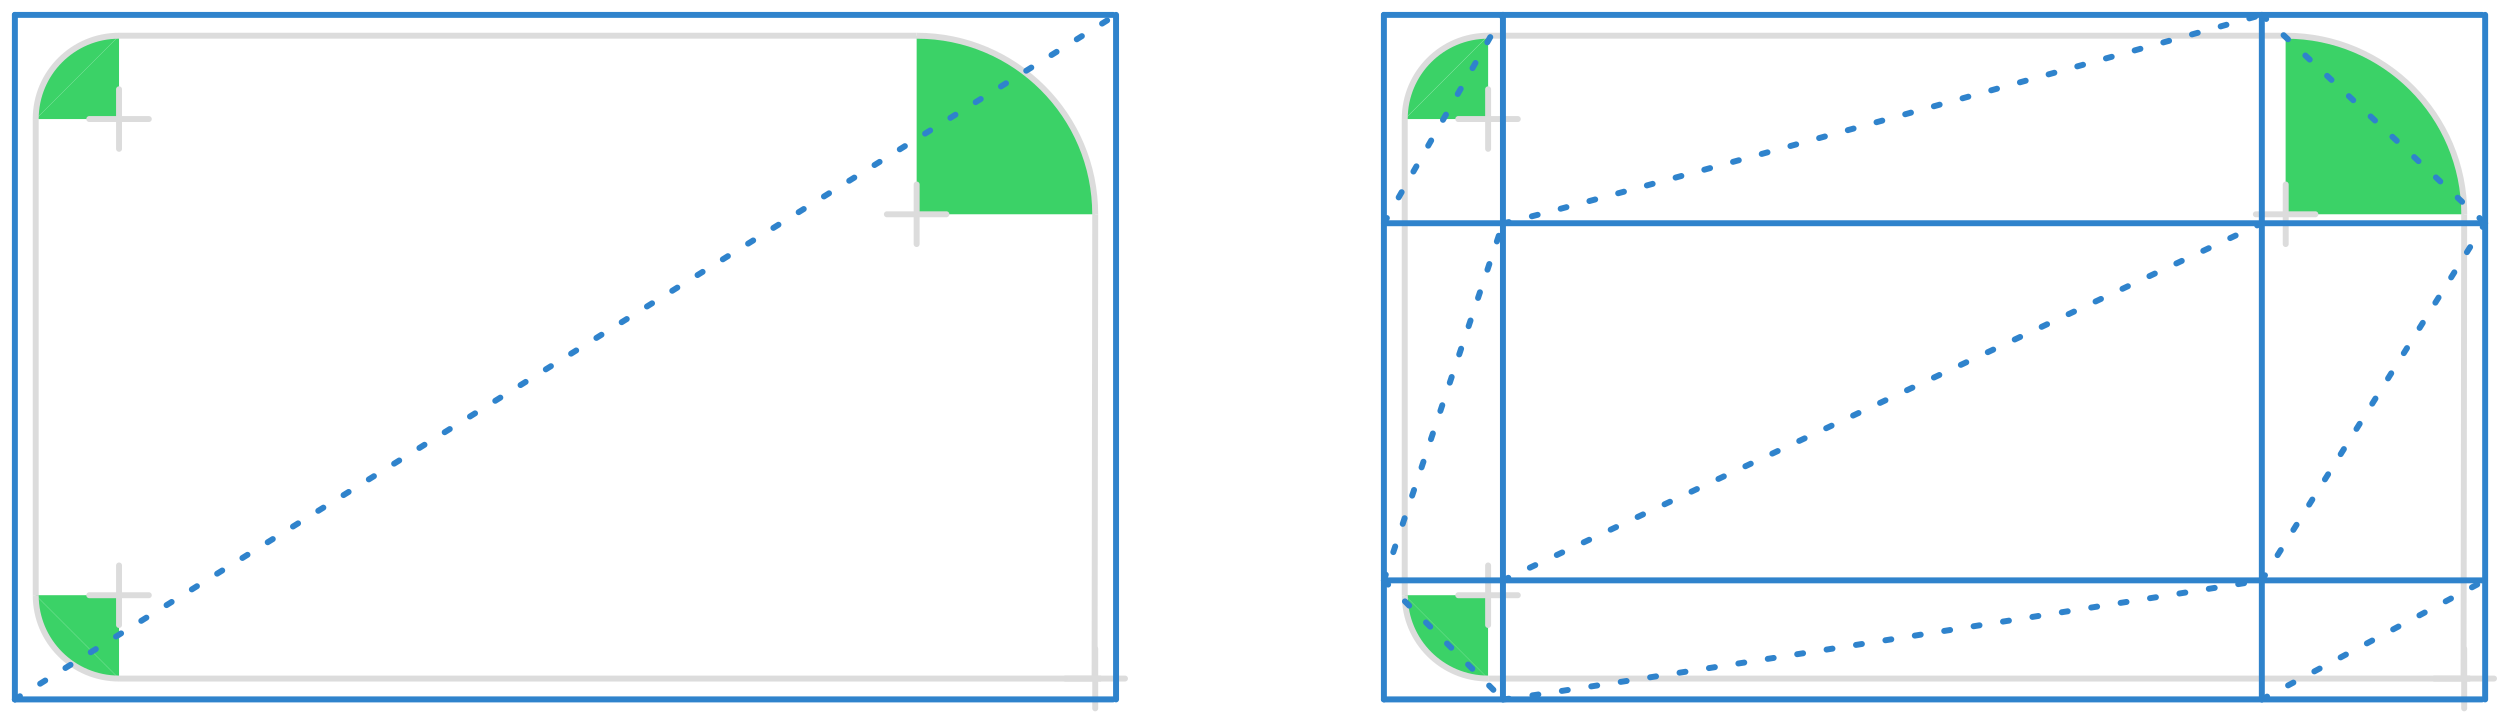 <svg style="width: 630px; height: 180px;" viewBox="0 0 166.69 47.625" class="m-image">
 <g transform="translate(-7.938 -7.938)">
  <g fill="#3bd267">
   <path d="m107.16 53.181c-3.069 0-5.556-2.488-5.556-5.556"/>
   <path d="m101.6 15.875c0-3.069 2.488-5.556 5.556-5.556"/>
   <path d="m172.24 22.225c0-6.576-5.331-11.906-11.906-11.906v11.906h11.906l-11.906-11.906"/>
   <path d="m107.16 10.319v5.556h-5.556l5.556-5.556"/>
   <path d="m101.6 47.625h5.556v5.556l-5.556-5.556"/>
   <path d="m15.875 53.181c-3.069 0-5.556-2.488-5.556-5.556"/>
   <path d="m10.319 15.875c0-3.069 2.488-5.556 5.556-5.556"/>
   <path d="m80.963 22.225c0-6.576-5.331-11.906-11.906-11.906v11.906h11.906l-11.906-11.906"/>
   <path d="m15.875 10.319v5.556h-5.556l5.556-5.556"/>
   <path d="m10.319 47.625h5.556v5.556l-5.556-5.556"/>
  </g>
  <g fill="none" stroke="#dcdcdc" stroke-dashoffset="54.075" stroke-linejoin="round" stroke-width=".397">
   <g>
    <path d="m160.34 10.319c6.576 0 11.906 5.331 11.906 11.906" stop-color="#000000" style="font-variation-settings:normal"/>
    <path d="m101.6 15.875c0-3.069 2.488-5.556 5.556-5.556" stop-color="#000000" style="font-variation-settings:normal"/>
    <path d="m107.16 53.181c-3.069 0-5.556-2.488-5.556-5.556" stop-color="#000000" style="font-variation-settings:normal"/>
    <path d="m107.16 10.319h53.181" stop-color="#000000" style="font-variation-settings:normal"/>
    <path d="m172.24 22.225-0.041 30.785" stop-color="#000000" style="font-variation-settings:normal"/>
    <path d="m107.16 53.181h65.484" stop-color="#000000" style="font-variation-settings:normal"/>
    <path d="m101.6 15.875v31.75" stop-color="#000000" style="font-variation-settings:normal"/>
    <path d="m69.056 10.319c6.576 1e-6 11.906 5.331 11.906 11.906" stop-color="#000000" style="font-variation-settings:normal"/>
    <path d="m10.319 15.875c0-3.069 2.488-5.556 5.556-5.556" stop-color="#000000" style="font-variation-settings:normal"/>
    <path d="m15.875 53.181c-3.069 0-5.556-2.488-5.556-5.556" stop-color="#000000" style="font-variation-settings:normal"/>
    <path d="m15.875 10.319h53.181" stop-color="#000000" style="font-variation-settings:normal"/>
    <path d="m80.963 22.225-0.041 30.785" stop-color="#000000" style="font-variation-settings:normal"/>
    <path d="m15.875 53.181h65.484" stop-color="#000000" style="font-variation-settings:normal"/>
    <path d="m10.319 15.875v31.75" stop-color="#000000" style="font-variation-settings:normal"/>
   </g>
   <g stroke-linecap="round">
    <path d="m107.16 13.891v3.969"/>
    <path d="m105.17 15.875h3.969"/>
    <path d="m160.34 20.241v3.969"/>
    <path d="m158.35 22.225h3.969"/>
    <path d="m107.16 45.641v3.969"/>
    <path d="m105.17 47.625h3.969"/>
    <path d="m172.24 51.197v3.969"/>
    <path d="m170.26 53.181h3.969"/>
    <path d="m15.875 13.891v3.969"/>
    <path d="m13.891 15.875h3.969"/>
    <path d="m69.056 20.241v3.969"/>
    <path d="m67.072 22.225h3.969"/>
    <path d="m15.875 45.641v3.969"/>
    <path d="m13.891 47.625h3.969"/>
    <path d="m80.963 51.197v3.969"/>
    <path d="m78.978 53.181h3.969"/>
   </g>
  </g>
 </g>
 <g fill="none" stroke="#2f83cc" stroke-linecap="round" stroke-linejoin="round" stroke-width=".397">
  <g stroke-dashoffset="204.38">
   <path d="m165.7 0.992v45.641" style="font-variation-settings:normal"/>
   <path d="m92.273 0.992v45.641" style="font-variation-settings:normal"/>
   <path d="m92.273 0.992h73.225" style="font-variation-settings:normal"/>
   <path d="m92.273 46.633h73.225" style="font-variation-settings:normal"/>
   <path d="m74.414 0.992v45.641" style="font-variation-settings:normal"/>
   <path d="m0.992 0.992v45.641" style="font-variation-settings:normal"/>
   <path d="m0.992 0.992h73.225" style="font-variation-settings:normal"/>
   <path d="m0.992 46.633h73.225" style="font-variation-settings:normal"/>
  </g>
  <path d="m0.992 46.633 73.422-45.641" stop-color="#000000" stroke-dasharray="0.397, 1.588" style="-inkscape-stroke:none;font-variation-settings:normal"/>
  <g stroke-dashoffset="204.38">
   <path d="m150.81 0.992v45.641" style="font-variation-settings:normal"/>
   <path d="m100.21 0.992v45.641" style="font-variation-settings:normal"/>
   <path d="m165.7 14.883h-73.422" style="font-variation-settings:normal"/>
   <path d="m92.273 38.695h73.422" style="font-variation-settings:normal"/>
  </g>
  <g stroke-dasharray="0.397, 1.588">
   <path d="m92.273 14.883 7.938-13.891" stop-color="#000000" style="-inkscape-stroke:none;font-variation-settings:normal"/>
   <path d="m92.273 38.695 7.938 7.938" stop-color="#000000" style="-inkscape-stroke:none;font-variation-settings:normal"/>
   <path d="m150.81 46.633 14.883-7.938" style="font-variation-settings:normal"/>
   <path d="m150.81 0.992 14.883 13.891" stop-color="#000000" style="-inkscape-stroke:none;font-variation-settings:normal"/>
   <path d="m100.21 14.883c0.992 0 50.602-13.891 50.602-13.891" style="-inkscape-stroke:none;font-variation-settings:normal"/>
   <path d="m92.273 38.695 7.938-23.813" style="-inkscape-stroke:none;font-variation-settings:normal"/>
   <path d="m100.21 38.695 50.602-23.813" style="-inkscape-stroke:none;font-variation-settings:normal"/>
   <path d="m100.21 46.633c0.992 0 50.602-7.938 50.602-7.938" style="-inkscape-stroke:none;font-variation-settings:normal"/>
   <path d="m150.81 38.695 14.883-23.813" style="-inkscape-stroke:none;font-variation-settings:normal"/>
  </g>
 </g>
</svg>
